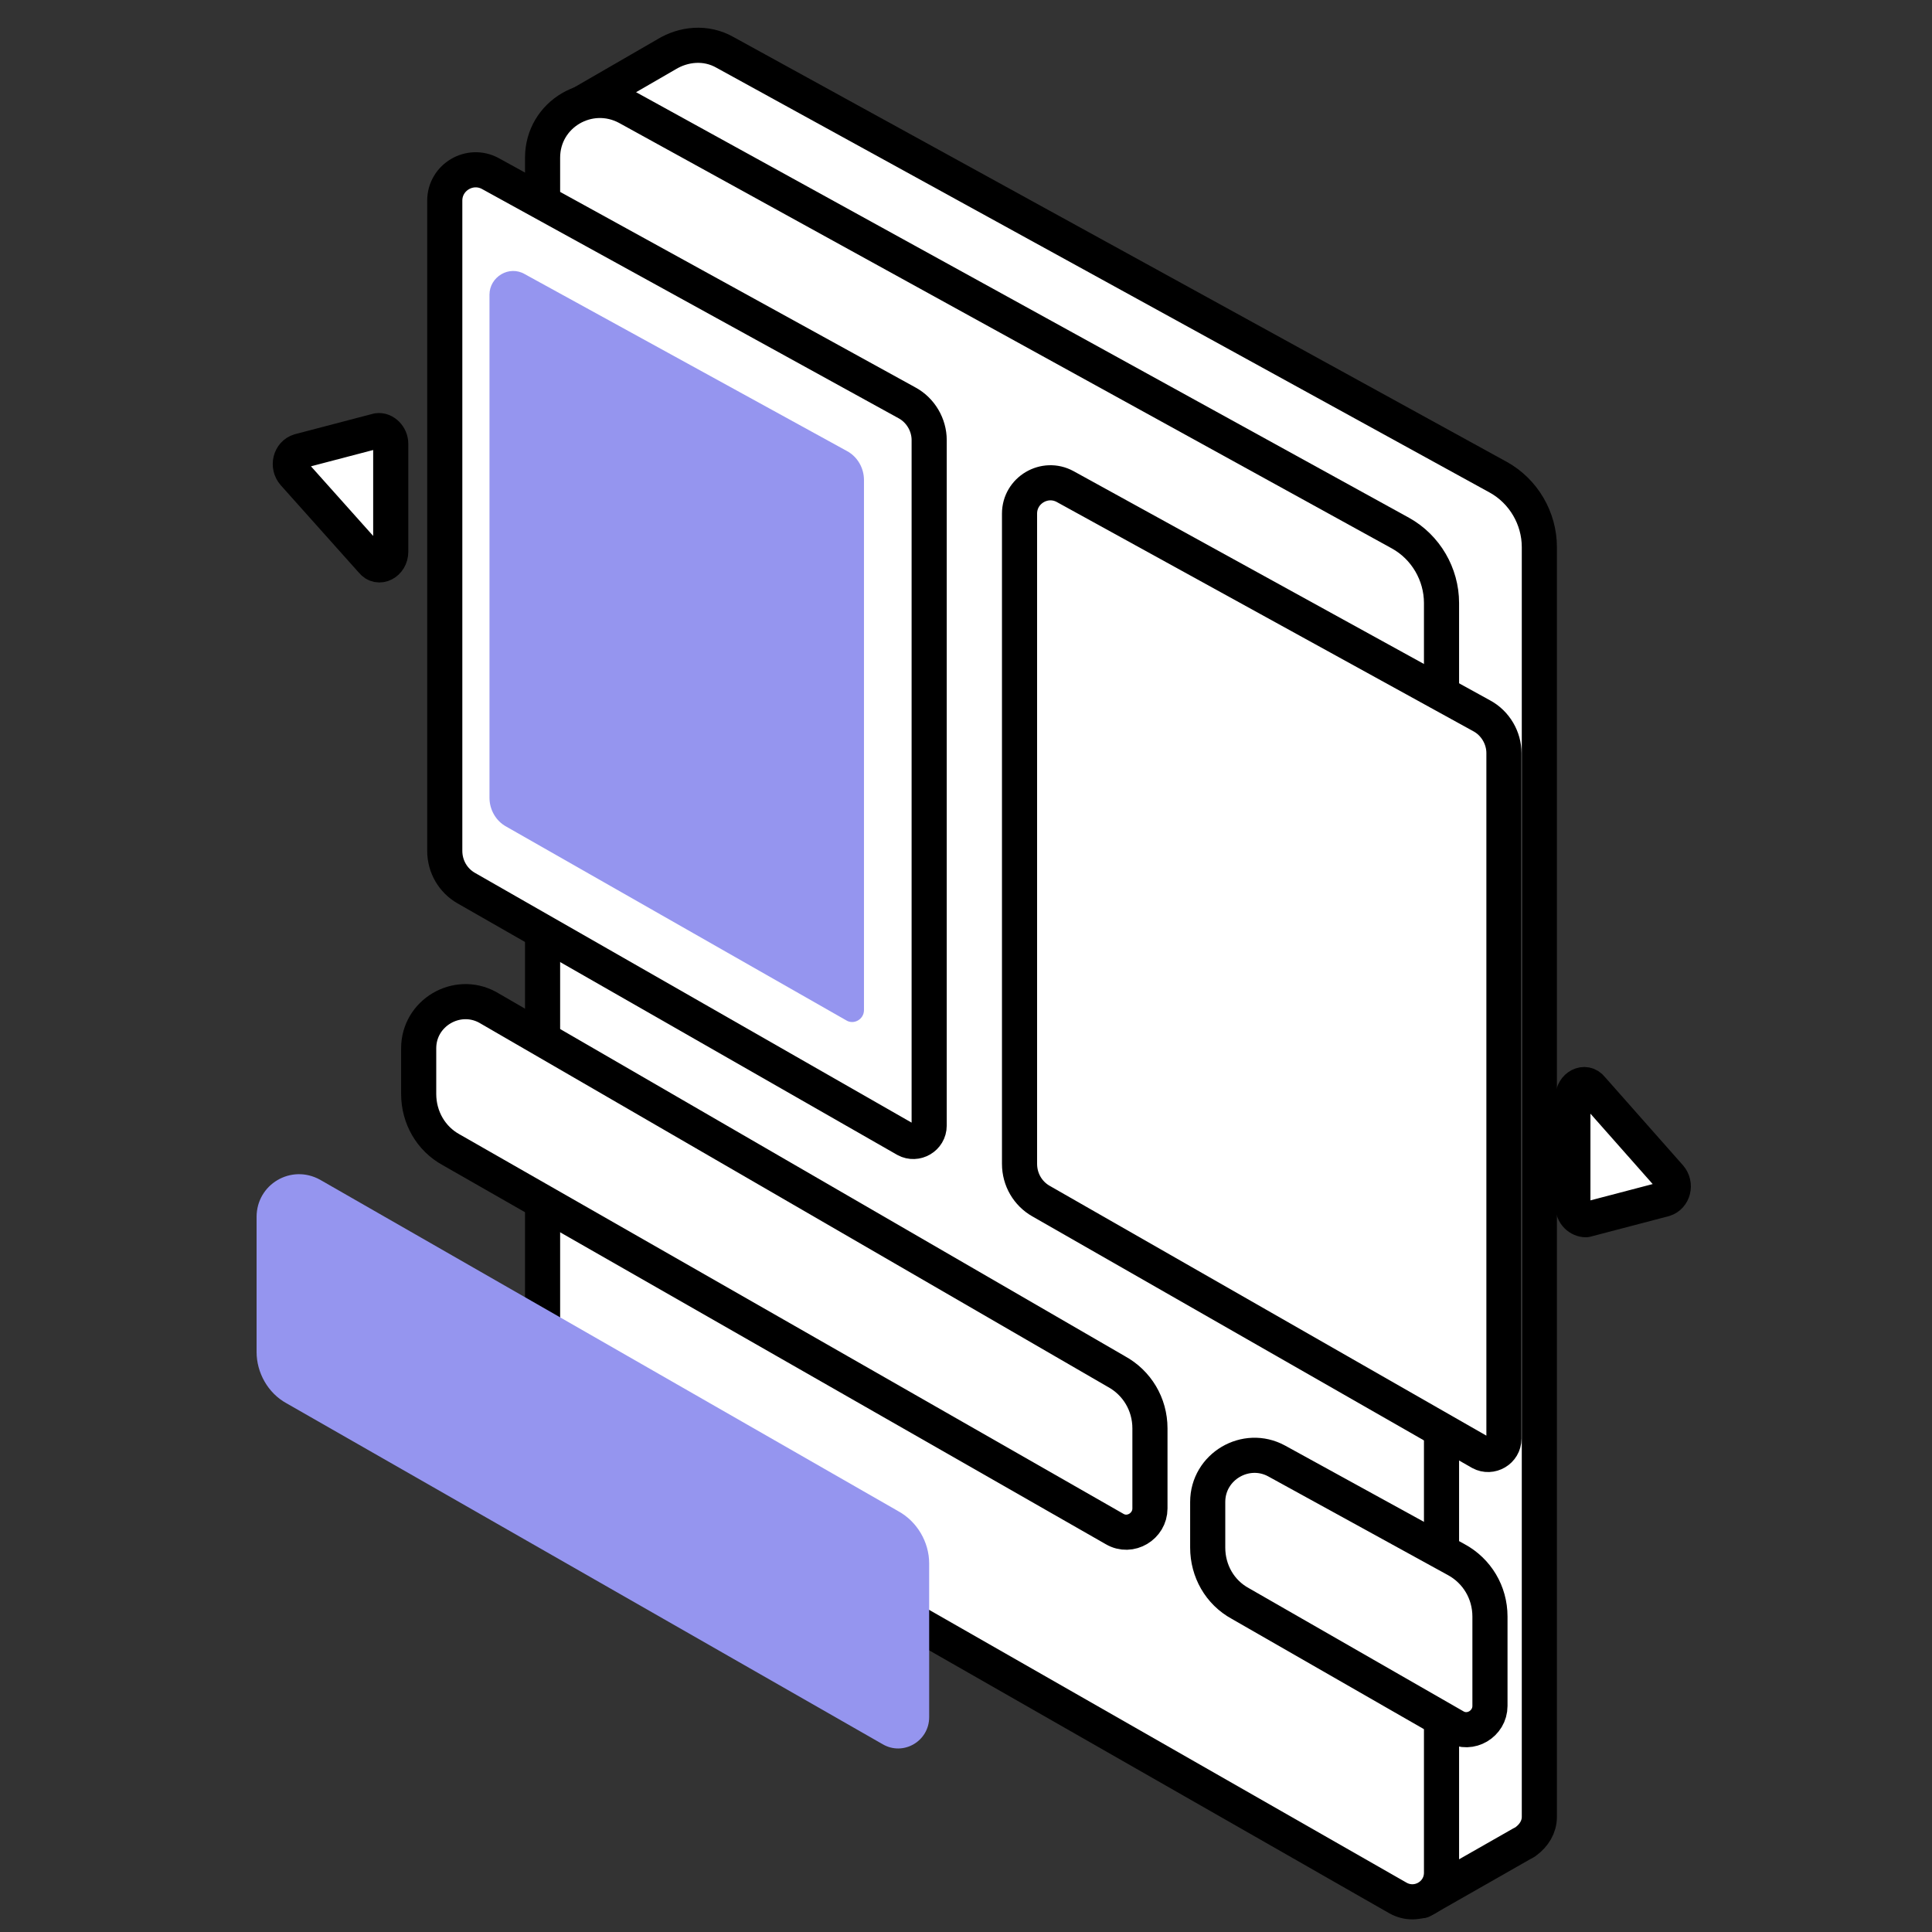 <svg width="110" height="110" viewBox="0 0 110 110" fill="none" xmlns="http://www.w3.org/2000/svg">
<rect x="0" y="0" width="110" height="110" fill="#333333" stroke="none"/>
<path d="M87.644 103.443V31.151C87.644 29.507 86.742 27.969 85.31 27.174L41.288 2.988C40.174 2.351 38.901 2.511 37.946 3.094L32.165 6.435L35.666 12.853L36.514 12.323V74.431C36.514 76.075 37.363 77.56 38.795 78.356L75.657 99.412L74.066 102.064L80.961 108.216L86.636 104.981C86.742 104.928 86.848 104.875 86.901 104.822C87.325 104.504 87.644 104.026 87.644 103.443Z" fill="white" stroke="black" stroke-width="2" stroke-miterlimit="10" stroke-linejoin="round"/>
<path d="M79.741 30.356C81.173 31.151 82.074 32.69 82.074 34.334V106.625C82.074 107.898 80.695 108.694 79.582 108.057L33.173 81.538C31.741 80.742 30.892 79.257 30.892 77.613V8.981C30.892 6.488 33.544 4.95 35.719 6.117L79.741 30.356Z" fill="white" stroke="black" stroke-width="2" stroke-miterlimit="10" stroke-linejoin="round"/>
<path d="M51.63 22.93C52.426 23.355 52.903 24.203 52.903 25.052V64.088C52.903 64.778 52.161 65.202 51.577 64.884L26.543 50.564C25.8 50.139 25.323 49.344 25.323 48.442V11.421C25.323 10.095 26.755 9.247 27.922 9.883L51.63 22.93Z" fill="white" stroke="black" stroke-width="2" stroke-miterlimit="10" stroke-linejoin="round"/>
<path d="M84.355 40.751C85.151 41.176 85.628 42.024 85.628 42.873V81.909C85.628 82.599 84.885 83.023 84.302 82.705L59.268 68.384C58.525 67.96 58.048 67.165 58.048 66.263V29.242C58.048 27.916 59.48 27.067 60.647 27.704L84.355 40.751Z" fill="white" stroke="black" stroke-width="2" stroke-miterlimit="10" stroke-linejoin="round"/>
<path d="M63.564 78.09C64.731 78.727 65.473 79.947 65.473 81.326V85.887C65.473 86.895 64.359 87.584 63.458 87.054L25.694 65.467C24.527 64.831 23.838 63.611 23.838 62.285V59.686C23.838 57.671 26.013 56.398 27.763 57.352L63.564 78.09Z" fill="white" stroke="black" stroke-width="2" stroke-miterlimit="10" stroke-linejoin="round"/>
<path d="M82.923 88.804C84.09 89.441 84.832 90.661 84.832 92.04V97.131C84.832 98.139 83.719 98.829 82.817 98.298L70.618 91.297C69.451 90.661 68.762 89.441 68.762 88.115V85.516C68.762 83.5 70.936 82.228 72.687 83.182L82.923 88.804Z" fill="white" stroke="black" stroke-width="2" stroke-miterlimit="10" stroke-linejoin="round"/>
<path d="M22.247 25.264V31.416C22.247 32.053 21.557 32.424 21.186 31.947L16.731 26.961C16.36 26.537 16.519 25.847 17.049 25.688L21.504 24.521C21.876 24.468 22.247 24.84 22.247 25.264Z" fill="white" stroke="black" stroke-width="2" stroke-miterlimit="10" stroke-linejoin="round"/>
<path d="M89.553 68.65V62.497C89.553 61.861 90.242 61.489 90.614 61.967L95.069 67.005C95.44 67.43 95.281 68.119 94.751 68.278L90.295 69.445C89.924 69.445 89.553 69.127 89.553 68.65Z" fill="white" stroke="black" stroke-width="2" stroke-miterlimit="10" stroke-linejoin="round"/>
<path d="M48.236 25.688C48.819 26.007 49.191 26.643 49.191 27.333V57.511C49.191 58.042 48.607 58.36 48.183 58.095L28.824 47.063C28.24 46.745 27.869 46.108 27.869 45.419V16.778C27.869 15.77 28.983 15.081 29.884 15.611L48.236 25.688Z" fill="#9595EF"/>
<path d="M51.153 86.046C52.214 86.63 52.903 87.797 52.903 89.016V97.768C52.903 99.147 51.418 99.996 50.251 99.306L16.307 79.894C15.246 79.311 14.609 78.144 14.609 76.977V69.286C14.609 67.43 16.572 66.263 18.216 67.165L51.153 86.046Z" fill="#9595EF"/>
</svg>
